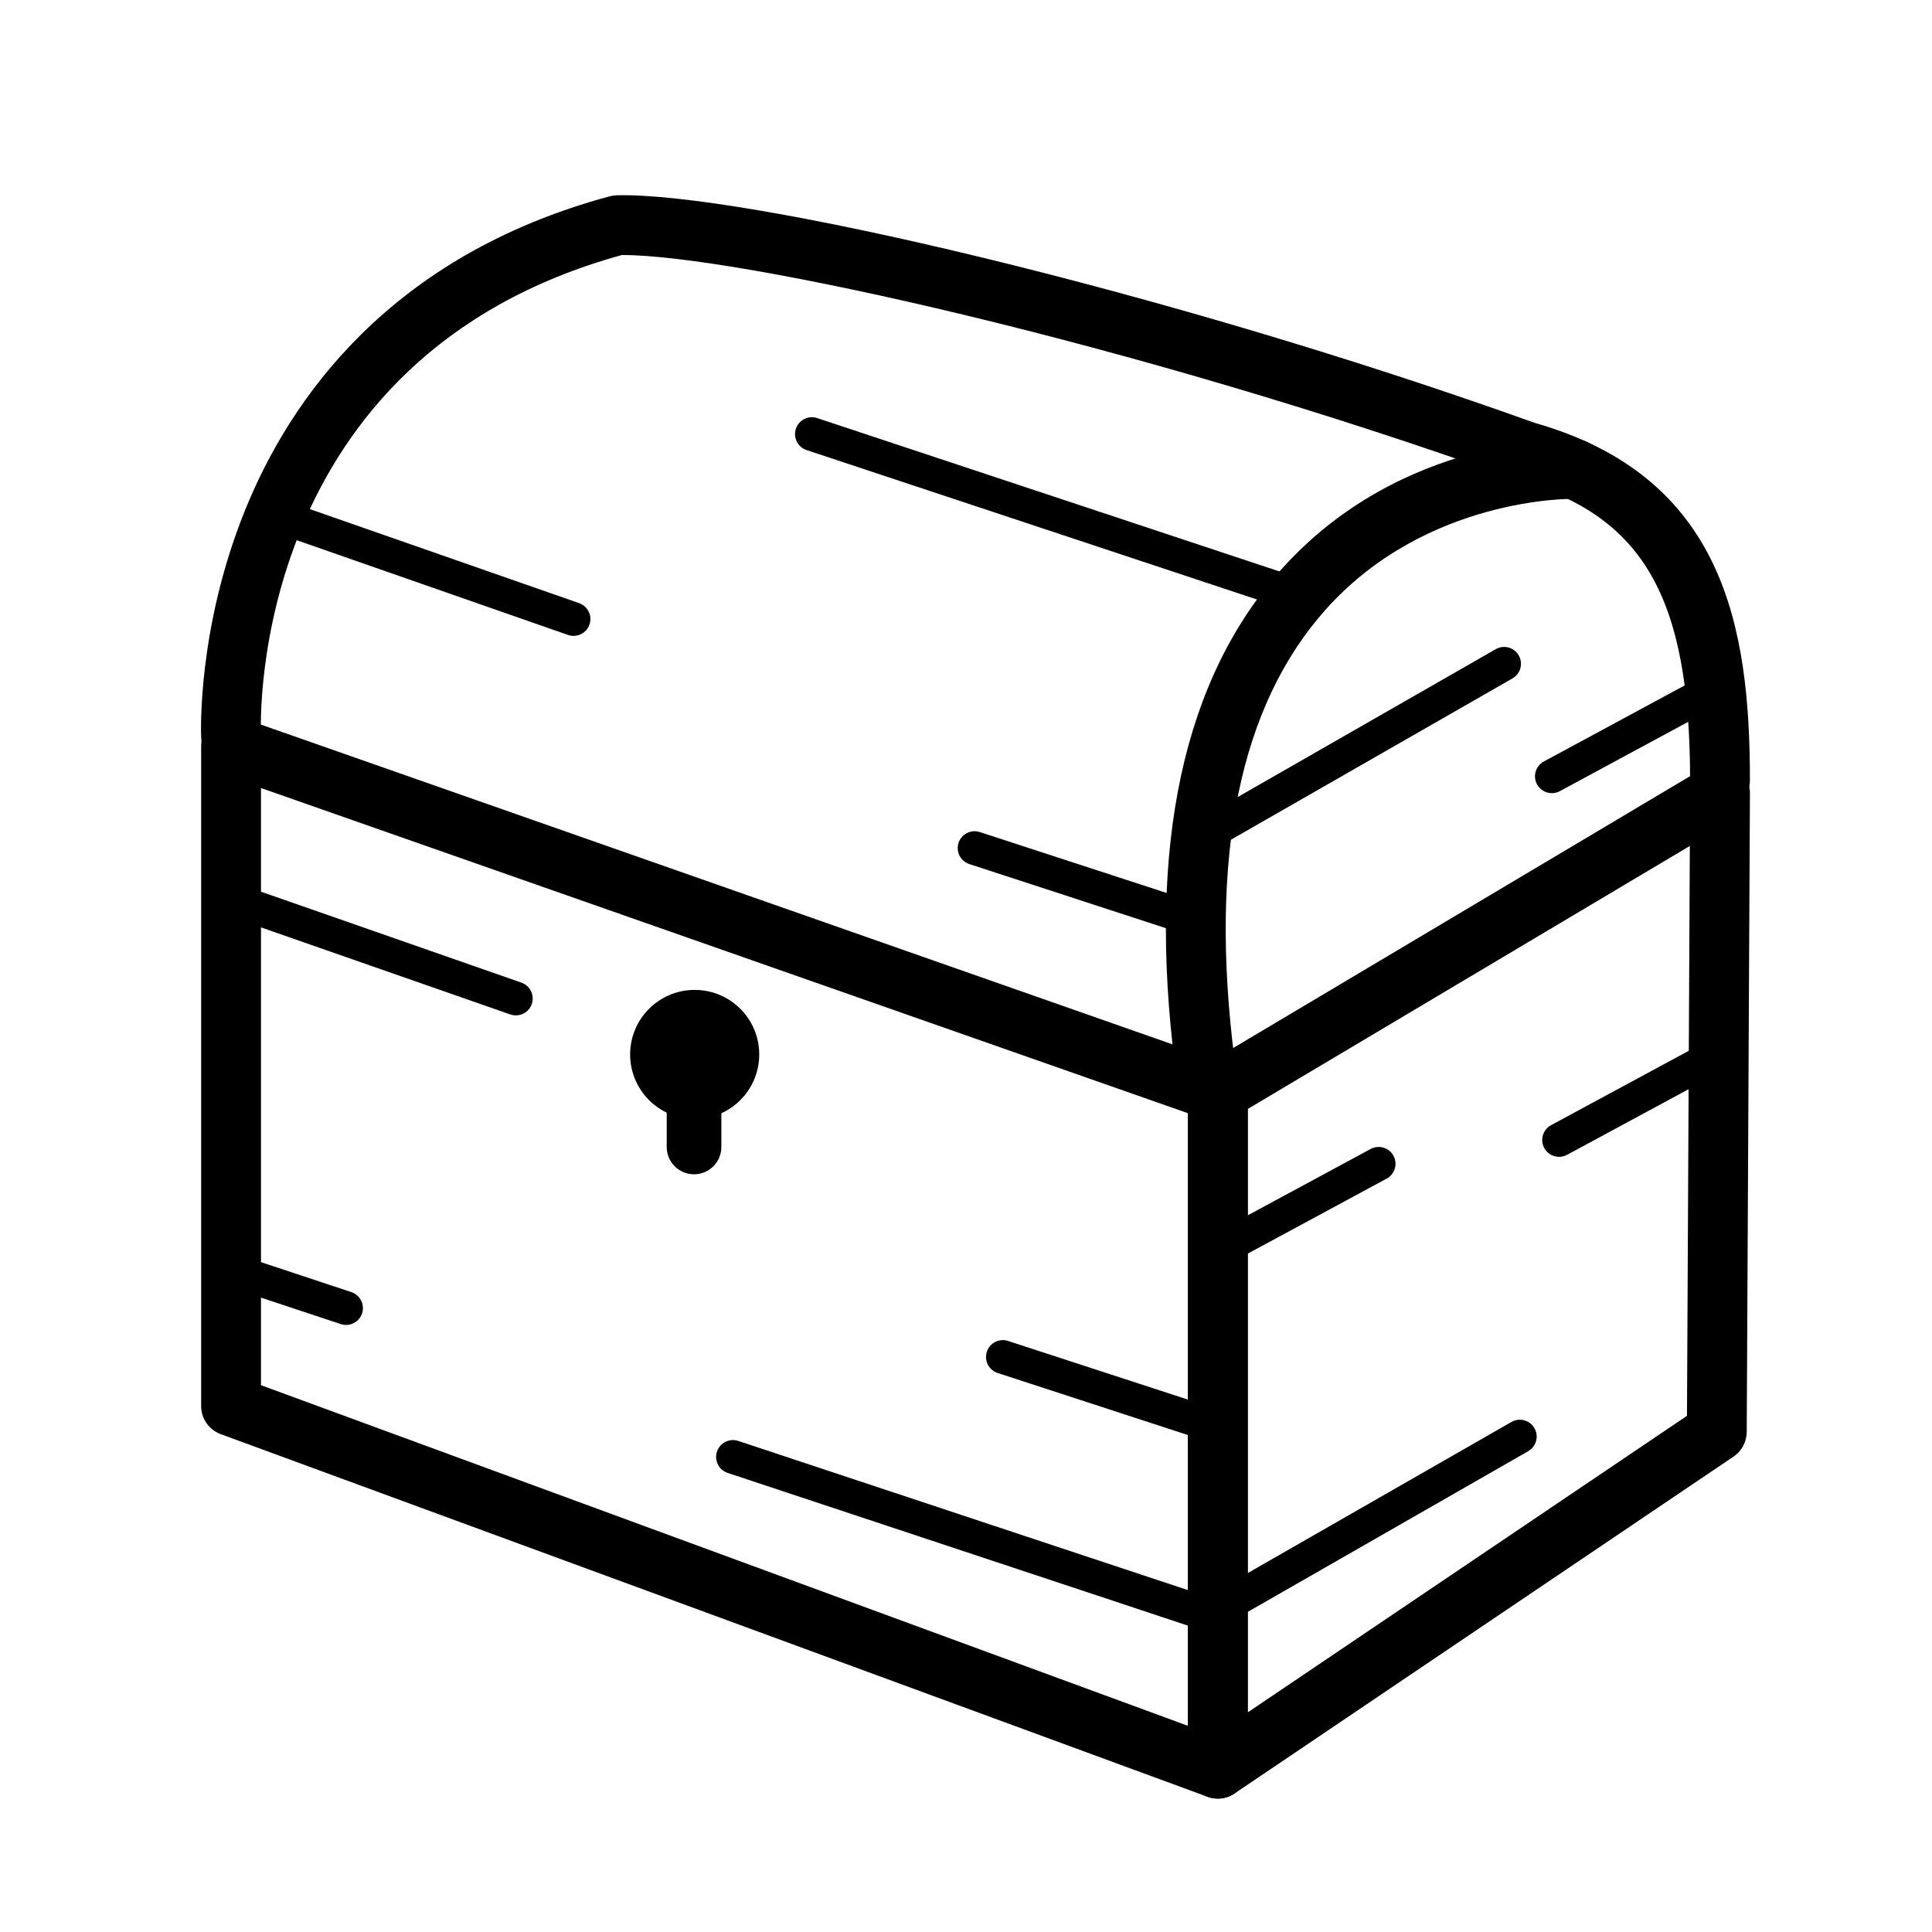 <?xml version="1.0" encoding="utf-8"?>
<!-- Generator: Adobe Illustrator 16.0.0, SVG Export Plug-In . SVG Version: 6.00 Build 0)  -->
<!DOCTYPE svg PUBLIC "-//W3C//DTD SVG 1.1//EN" "http://www.w3.org/Graphics/SVG/1.1/DTD/svg11.dtd">
<svg version="1.1" id="Layer_1" xmlns="http://www.w3.org/2000/svg" xmlns:xlink="http://www.w3.org/1999/xlink" x="0px" y="0px"
	 width="226px" height="226px" viewBox="0 0 226 226" enable-background="new 0 0 226 226" xml:space="preserve">
<g>
	<path fill="none" stroke="#000000" stroke-width="7" stroke-linecap="round" stroke-linejoin="round" stroke-miterlimit="10" d="
		M201.202,92.782"/>
</g>
<g>
	<g>
		<path d="M142.457,210.396c-0.407,0-0.815-0.07-1.207-0.215L25.823,167.764c-1.378-0.506-2.293-1.817-2.293-3.285V87.246
			c0-1.135,0.55-2.199,1.476-2.855s2.112-0.822,3.183-0.447l115.427,40.489c1.403,0.492,2.342,1.816,2.342,3.303v79.16
			c0,1.144-0.559,2.216-1.497,2.87C143.864,210.182,143.164,210.396,142.457,210.396z M30.53,162.036l108.427,39.845v-71.664
			L30.53,92.183V162.036z"/>
	</g>
	<g>
		<path d="M142.457,210.396c-0.563,0-1.127-0.136-1.643-0.409c-1.143-0.607-1.857-1.796-1.857-3.091v-79.16
			c0-1.234,0.649-2.377,1.71-3.008l58.745-34.953c1.086-0.646,2.434-0.658,3.527-0.03c1.096,0.626,1.769,1.794,1.763,3.056
			l-0.374,74.702c-0.006,1.156-0.583,2.236-1.541,2.883l-58.371,39.411C143.826,210.194,143.143,210.396,142.457,210.396z
			 M145.957,129.726v70.584l51.381-34.691l0.333-66.662L145.957,129.726z"/>
	</g>
	<g>
		<path d="M201.202,94.78c-1.933,0-3.5-1.567-3.5-3.5c0-21.436-5.471-30.951-20.185-35.106c-0.078-0.021-0.155-0.047-0.23-0.074
			c-45.269-16.242-91.47-26.266-104.402-26.266c-0.05,0-0.1,0-0.149,0C29.221,41.848,30.453,84.193,30.527,85.996
			c0.079,1.929-1.419,3.561-3.348,3.644c-1.907,0.056-3.561-1.41-3.646-3.339c-0.023-0.512-0.491-12.68,5.118-26.581
			c5.216-12.923,16.853-29.789,42.675-36.757c0.27-0.073,0.546-0.113,0.824-0.12c14.646-0.367,63.632,10.938,107.387,26.628
			c22.112,6.305,25.164,23.817,25.164,41.81C204.702,93.213,203.135,94.78,201.202,94.78z"/>
	</g>
	<g>
		<path d="M140.927,127.813c-1.736,0.001-3.243-1.291-3.467-3.06c-3.285-25.866,0.959-45.5,12.614-58.355
			c13.993-15.436,33.361-15.063,34.168-15.043c1.932,0.056,3.454,1.666,3.399,3.599c-0.055,1.93-1.644,3.465-3.59,3.399l0,0
			c-0.181,0.001-17.083-0.237-28.857,12.819c-10.169,11.275-13.799,29.006-10.791,52.7c0.244,1.917-1.113,3.669-3.031,3.912
			C141.223,127.805,141.074,127.813,140.927,127.813z"/>
	</g>
	<g>
		<g>
			<circle cx="81.262" cy="123.347" r="7.551"/>
		</g>
	</g>
	<g>
		<g>
			<path d="M84.382,134.169c0,1.766-1.431,3.196-3.194,3.196l0,0c-1.764,0-3.197-1.431-3.197-3.196v-10.776
				c0-1.766,1.434-3.196,3.197-3.196l0,0c1.764,0,3.194,1.431,3.194,3.196V134.169z"/>
		</g>
	</g>
	<g>
		<g>
			<path d="M60.343,118.777c-0.216,0-0.435-0.035-0.649-0.109l-33.32-11.637c-1.026-0.358-1.568-1.482-1.21-2.511
				c0.358-1.026,1.479-1.567,2.511-1.21l33.318,11.635c1.027,0.359,1.57,1.483,1.211,2.512
				C61.92,118.27,61.156,118.777,60.343,118.777z"/>
		</g>
	</g>
	<g>
		<g>
			<path d="M67.094,74.385c-0.216,0-0.434-0.035-0.65-0.11L33.125,62.639c-1.028-0.358-1.57-1.482-1.211-2.51
				c0.357-1.027,1.479-1.568,2.51-1.211l33.319,11.635c1.027,0.359,1.569,1.484,1.211,2.511
				C68.67,73.876,67.908,74.385,67.094,74.385z"/>
		</g>
	</g>
	<g>
		<g>
			<path d="M141.816,168.697c-0.202,0-0.408-0.031-0.611-0.098l-24.503-7.991c-1.035-0.337-1.601-1.45-1.263-2.485
				c0.337-1.035,1.452-1.6,2.483-1.262l24.505,7.991c1.035,0.337,1.6,1.45,1.263,2.485
				C143.419,168.169,142.646,168.697,141.816,168.697z"/>
		</g>
	</g>
	<g>
		<g>
			<path d="M138.508,109.168c-0.203,0-0.408-0.031-0.611-0.099l-24.504-7.991c-1.035-0.337-1.6-1.449-1.263-2.484
				c0.338-1.035,1.452-1.6,2.484-1.263l24.505,7.991c1.035,0.338,1.6,1.449,1.262,2.484
				C140.11,108.639,139.338,109.168,138.508,109.168z"/>
		</g>
	</g>
	<g>
		<g>
			<path d="M142.451,191.213c-0.207,0-0.416-0.033-0.622-0.101l-56.711-18.815c-1.032-0.343-1.592-1.458-1.249-2.491
				s1.461-1.591,2.492-1.25l56.71,18.815c1.032,0.344,1.593,1.458,1.249,2.491C144.047,190.689,143.277,191.213,142.451,191.213z"/>
		</g>
	</g>
	<g>
		<g>
			<path d="M151.682,71.563c-0.207,0-0.415-0.032-0.621-0.101L94.35,52.648c-1.033-0.344-1.592-1.459-1.249-2.492
				s1.46-1.591,2.491-1.25l56.711,18.815c1.031,0.343,1.592,1.458,1.249,2.491C153.277,71.04,152.508,71.563,151.682,71.563z"/>
		</g>
	</g>
	<g>
		<g>
			<path d="M40.483,154.99c-0.206,0-0.415-0.032-0.62-0.101l-13.461-4.465c-1.033-0.344-1.592-1.459-1.25-2.491
				c0.344-1.033,1.461-1.59,2.492-1.25l13.459,4.465c1.033,0.344,1.592,1.458,1.25,2.492
				C42.079,154.467,41.309,154.99,40.483,154.99z"/>
		</g>
	</g>
	<g>
		<g>
			<path d="M142.452,148.271c-0.701,0-1.38-0.375-1.737-1.034c-0.516-0.958-0.158-2.153,0.799-2.671l18.82-10.162
				c0.959-0.517,2.154-0.16,2.671,0.798s0.16,2.153-0.798,2.67l-18.82,10.163C143.089,148.196,142.768,148.271,142.452,148.271z"/>
		</g>
	</g>
	<g>
		<g>
			<path d="M182.377,135.324c-0.701,0-1.38-0.375-1.736-1.035c-0.518-0.957-0.16-2.152,0.798-2.67l18.82-10.162
				c0.959-0.518,2.153-0.16,2.671,0.797c0.517,0.958,0.16,2.154-0.798,2.671l-18.821,10.163
				C183.014,135.248,182.693,135.324,182.377,135.324z"/>
		</g>
	</g>
	<g>
		<g>
			<path d="M181.532,92.782c-0.702,0-1.38-0.375-1.736-1.034c-0.518-0.959-0.16-2.154,0.798-2.672l18.821-10.162
				c0.958-0.517,2.153-0.159,2.669,0.799c0.518,0.957,0.162,2.152-0.797,2.67l-18.82,10.163
				C182.168,92.705,181.849,92.782,181.532,92.782z"/>
		</g>
	</g>
	<g>
		<g>
			<path d="M144.289,189.213c-0.684,0-1.348-0.356-1.713-0.991c-0.54-0.944-0.213-2.147,0.731-2.69l33.499-19.196
				c0.944-0.54,2.148-0.214,2.689,0.729c0.542,0.945,0.215,2.148-0.729,2.691l-33.499,19.196
				C144.958,189.129,144.621,189.213,144.289,189.213z"/>
		</g>
	</g>
	<g>
		<g>
			<path d="M142.452,98.814c-0.683,0-1.349-0.355-1.712-0.991c-0.541-0.943-0.214-2.147,0.73-2.689l33.499-19.196
				c0.944-0.541,2.148-0.214,2.688,0.729c0.543,0.944,0.215,2.148-0.729,2.69l-33.5,19.196
				C143.121,98.73,142.785,98.814,142.452,98.814z"/>
		</g>
	</g>
</g>
</svg>
